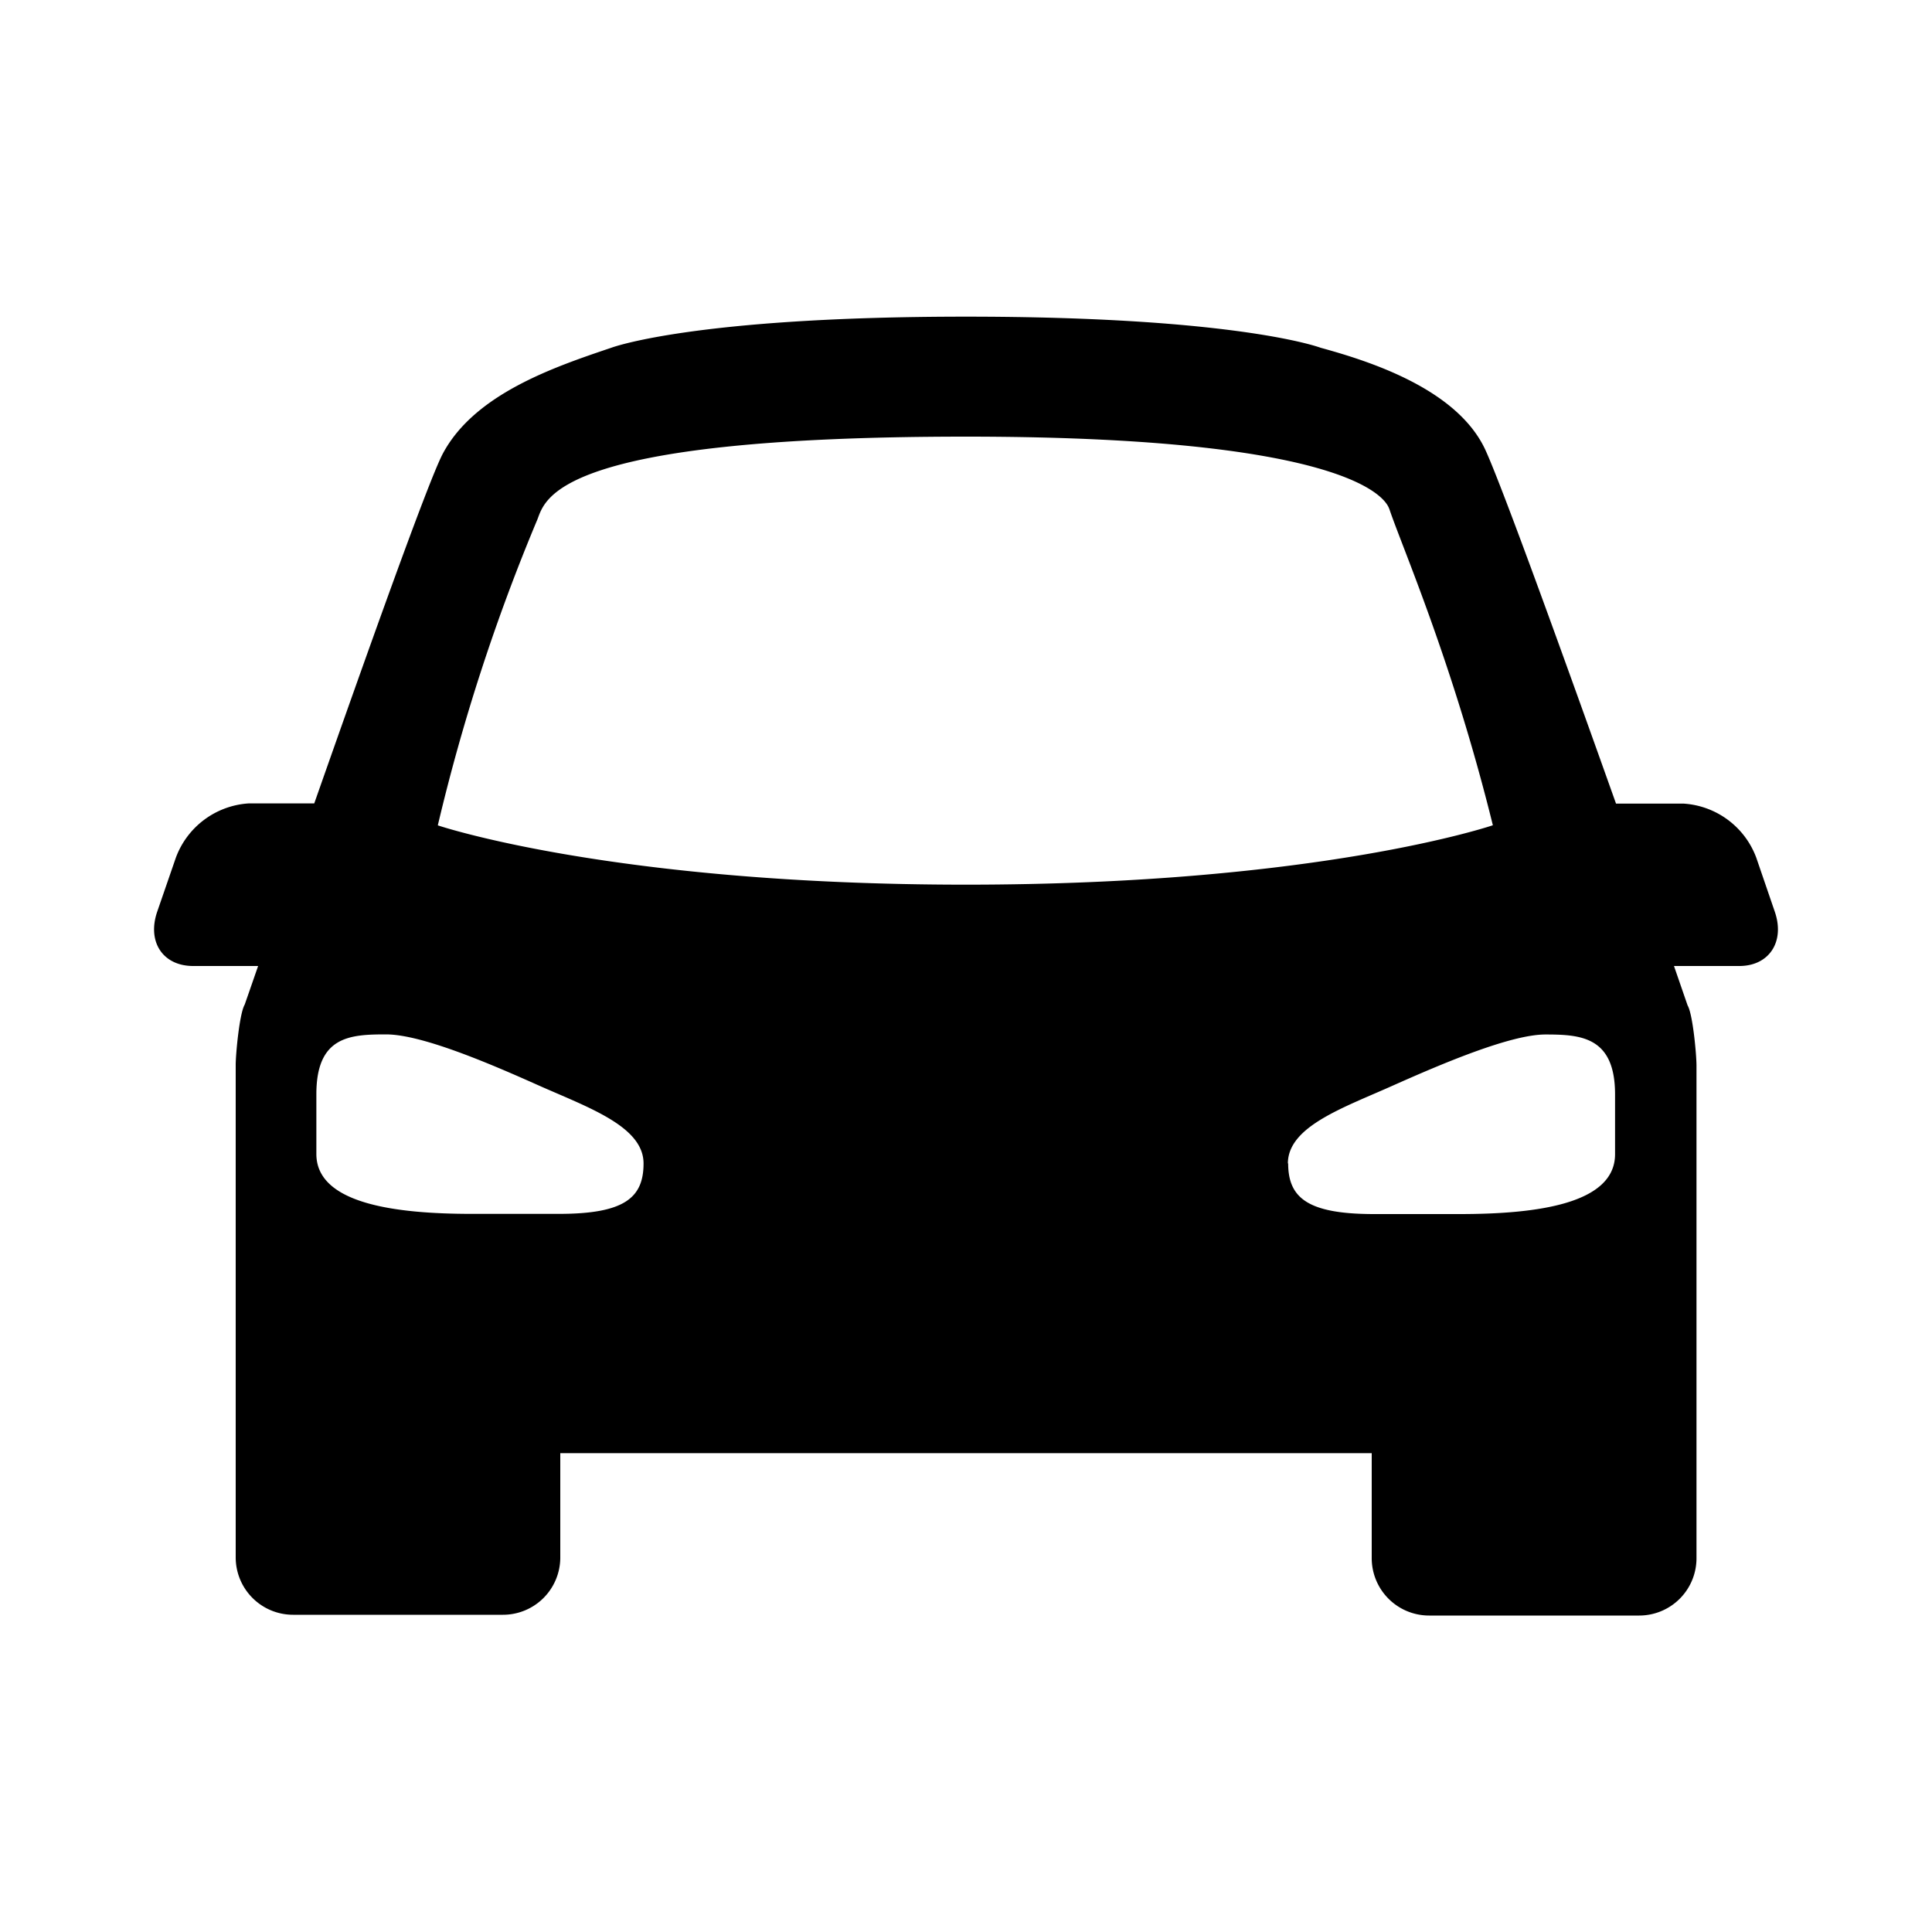 <svg id="Icons" xmlns="http://www.w3.org/2000/svg" viewBox="0 0 200 200"><title>012-voiture</title><path d="M183.73,94.39l-1.92-5.6a8.61,8.61,0,0,0-7.52-5.6h-7c-5.21-14.64-11.59-32.31-13.45-36.45C151,40.3,141.78,37.39,136.71,36c0,0-8.47-3.22-36.71-3.22S63.28,36,63.28,36c-5.93,2-14.18,4.79-17.46,11-1.54,2.95-8,21.12-13.29,36.17H25.72A8.62,8.62,0,0,0,18.2,88.8l-1.93,5.59C15.21,97.5,16.86,100,20,100h6.72c-.87,2.51-1.39,4-1.39,4-.54.91-.93,5.11-.93,6.23v51a5.94,5.94,0,0,0,5.94,5.93H52A5.93,5.93,0,0,0,58,161.31V150.43H142v10.88a5.94,5.94,0,0,0,5.94,5.93h21.75a5.93,5.93,0,0,0,5.93-5.93v-51c0-1.13-.38-5.32-.92-6.23L173.29,100h6.76C183.14,100,184.79,97.49,183.73,94.39ZM57.85,125.66h-9c-8.06,0-16.1-1.09-16.1-6.2v-6.19c0-6,3.47-6.19,7.21-6.19s10.89,3.09,15.66,5.22c5.19,2.32,11,4.27,11,8.14,0,3.57-2,5.22-8.78,5.22ZM45.32,85.45A201.47,201.47,0,0,1,55.62,53.8c.84-2.1,1.67-8.6,44.38-8.6s43.72,7.41,43.83,7.51c1.32,3.93,6.53,15.79,10.71,32.72,0,0-18,6.15-54.55,6.15s-54.67-6.14-54.67-6.14Zm88,35c0-3.87,5.82-5.8,11-8.13,4.77-2.12,12-5.23,15.66-5.23s7.21.22,7.21,6.2v6.19h0c0,5.12-8,6.2-16.1,6.2h-9C135.37,125.65,133.35,124,133.35,120.42Z"/></svg>